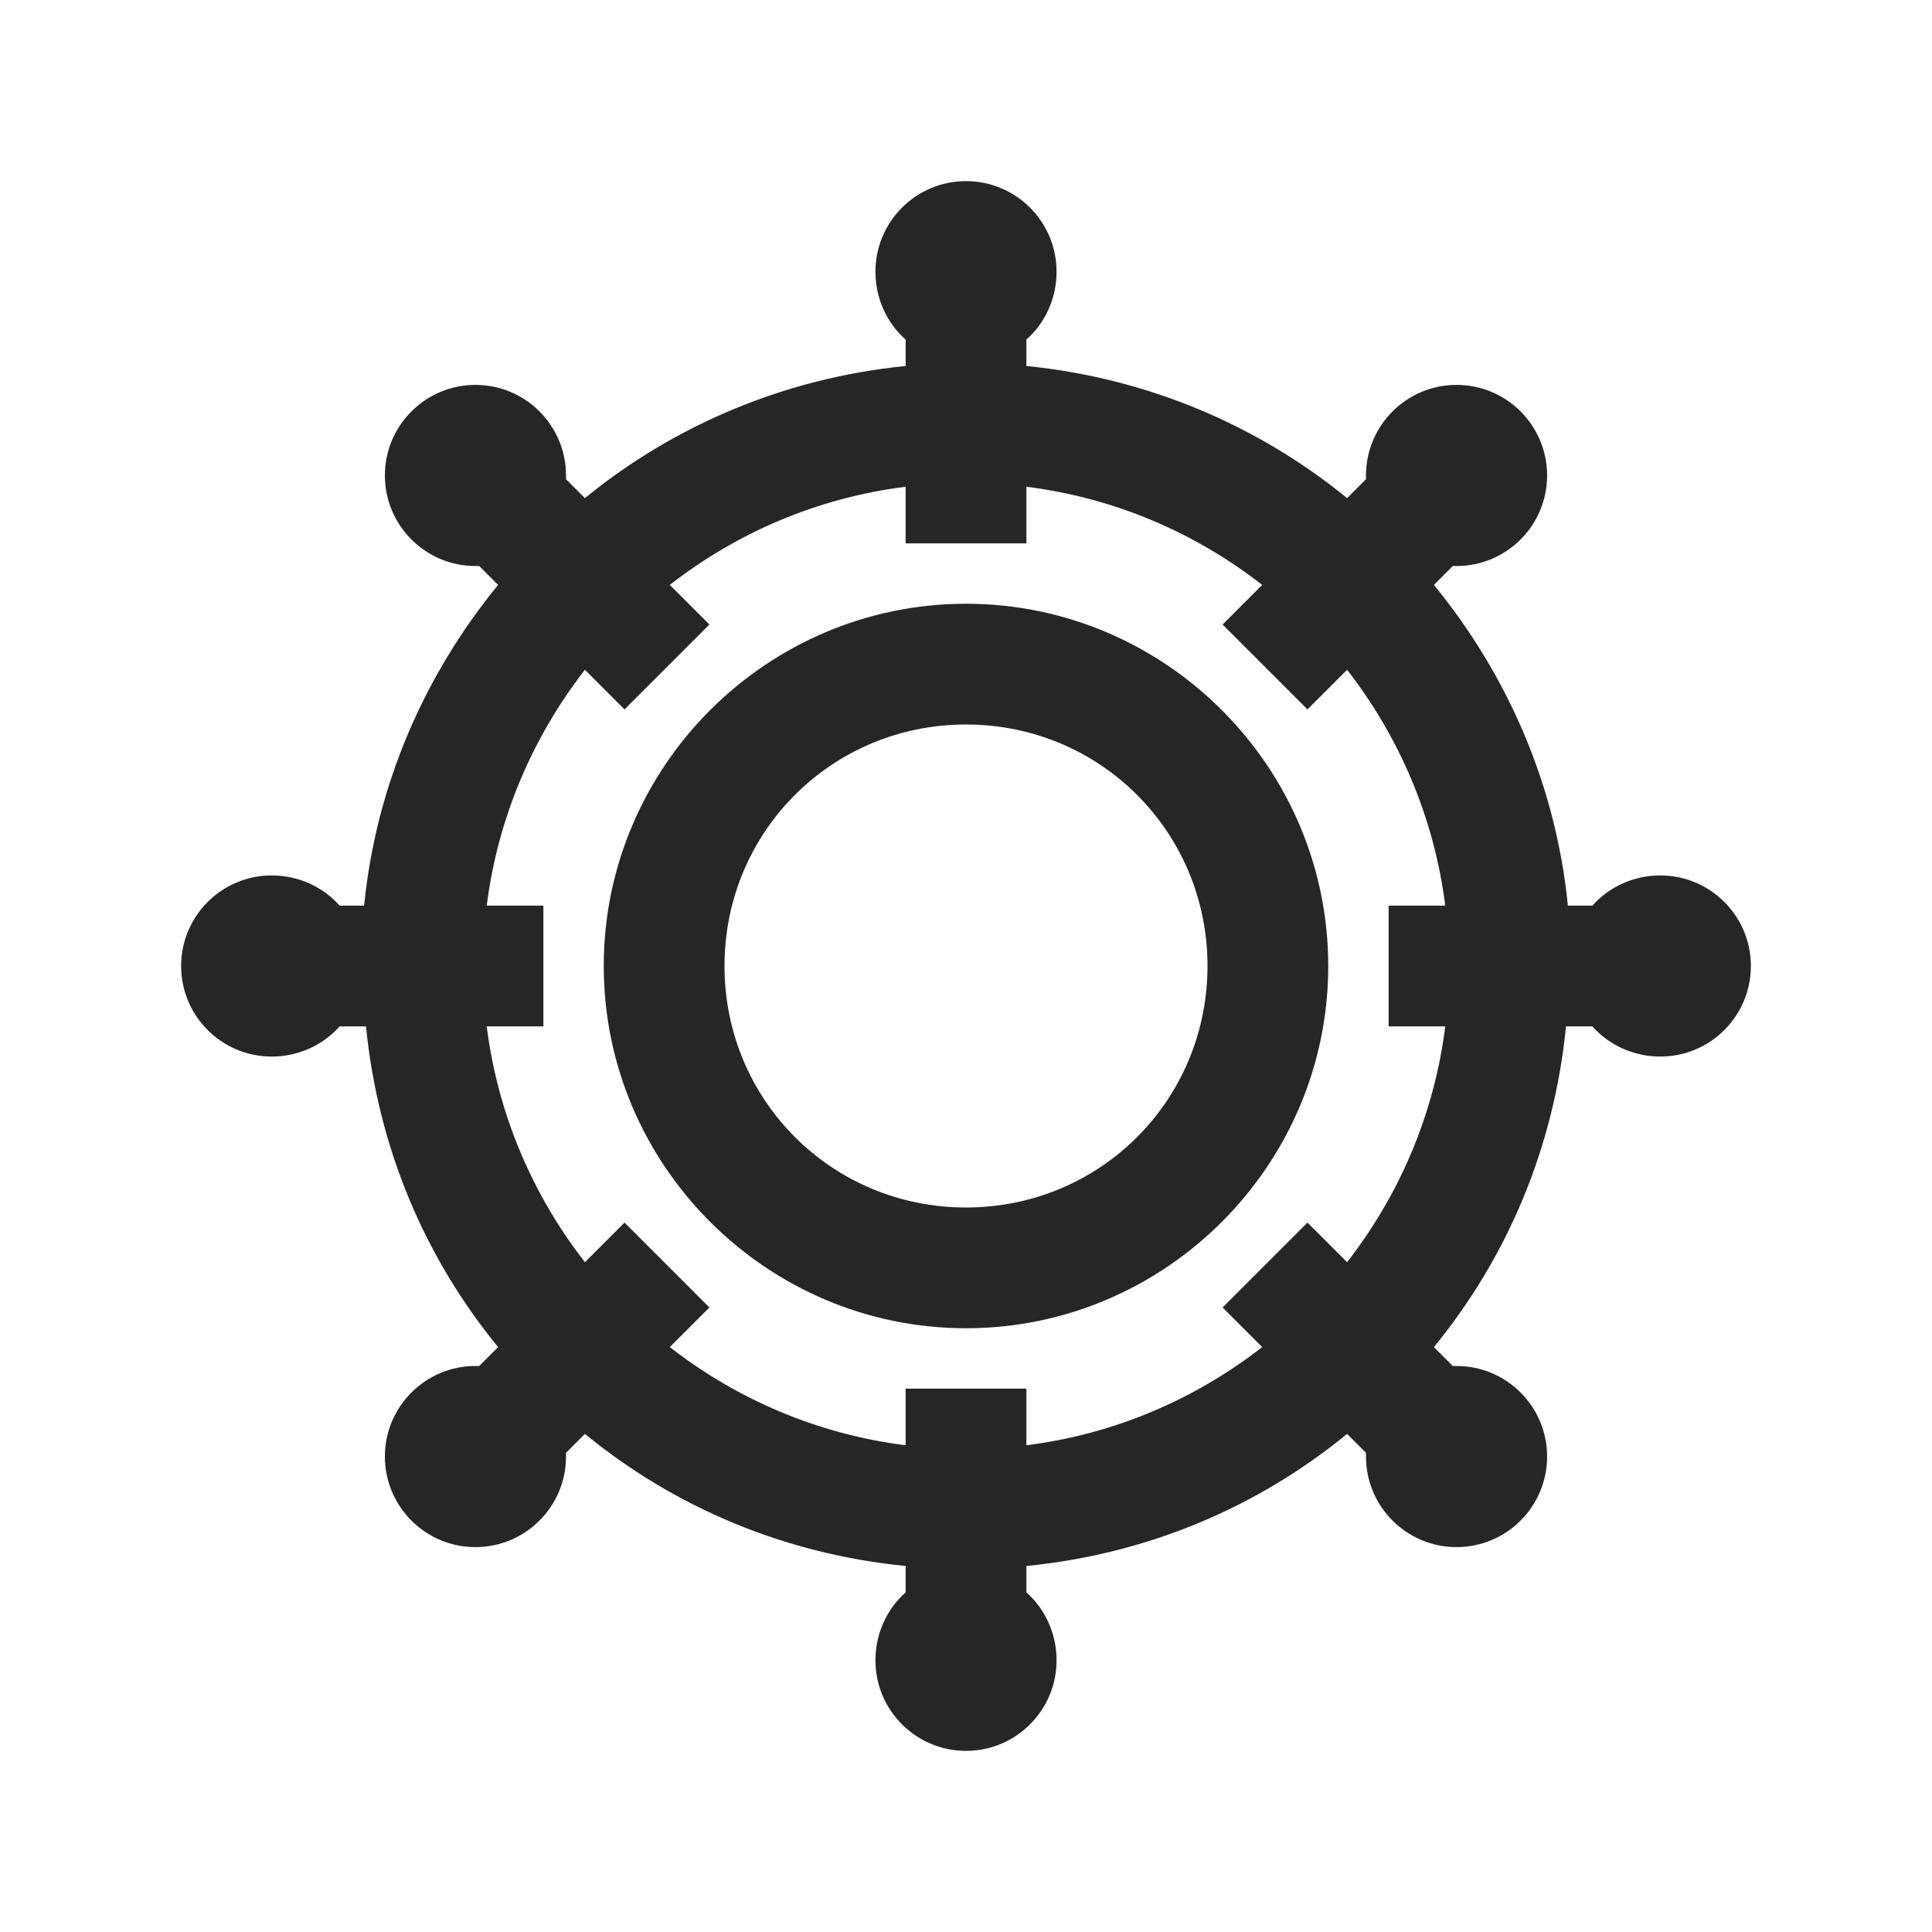<?xml version="1.0" encoding="UTF-8"?>
<svg xmlns="http://www.w3.org/2000/svg" xmlns:xlink="http://www.w3.org/1999/xlink" viewBox="0 0 32 32" version="1.1" fill="#262626"><g id="surface1" fill="#262626"><path style=" " d="M 16 3 C 15.172 3 14.5 3.672 14.5 4.5 C 14.5 4.945 14.691 5.352 15 5.625 L 15 6.062 C 12.996 6.262 11.168 7.043 9.688 8.25 L 9.375 7.938 C 9.375 7.914 9.375 7.898 9.375 7.875 C 9.375 7.047 8.703 6.375 7.875 6.375 C 7.047 6.375 6.375 7.047 6.375 7.875 C 6.375 8.703 7.047 9.375 7.875 9.375 C 7.898 9.375 7.914 9.375 7.938 9.375 L 8.25 9.688 C 7.039 11.168 6.23 12.992 6.031 15 L 5.625 15 C 5.352 14.691 4.945 14.5 4.5 14.5 C 3.672 14.5 3 15.172 3 16 C 3 16.828 3.672 17.5 4.5 17.5 C 4.945 17.5 5.352 17.309 5.625 17 L 6.062 17 C 6.262 19.012 7.035 20.828 8.25 22.312 L 7.938 22.625 C 7.918 22.625 7.895 22.625 7.875 22.625 C 7.047 22.625 6.375 23.297 6.375 24.125 C 6.375 24.953 7.047 25.625 7.875 25.625 C 8.703 25.625 9.375 24.953 9.375 24.125 C 9.375 24.105 9.375 24.082 9.375 24.062 L 9.688 23.75 C 11.172 24.965 12.988 25.738 15 25.938 L 15 26.375 C 14.691 26.648 14.5 27.055 14.5 27.5 C 14.5 28.328 15.172 29 16 29 C 16.828 29 17.5 28.328 17.5 27.5 C 17.5 27.055 17.309 26.648 17 26.375 L 17 25.938 C 19.012 25.738 20.828 24.965 22.312 23.75 L 22.625 24.062 C 22.625 24.086 22.625 24.102 22.625 24.125 C 22.625 24.953 23.297 25.625 24.125 25.625 C 24.953 25.625 25.625 24.953 25.625 24.125 C 25.625 23.297 24.953 22.625 24.125 22.625 C 24.102 22.625 24.086 22.625 24.062 22.625 L 23.75 22.312 C 24.965 20.828 25.738 19.012 25.938 17 L 26.375 17 C 26.648 17.309 27.055 17.5 27.5 17.5 C 28.328 17.5 29 16.828 29 16 C 29 15.172 28.328 14.5 27.5 14.5 C 27.055 14.5 26.648 14.691 26.375 15 L 25.969 15 C 25.77 12.992 24.961 11.168 23.75 9.688 L 24.062 9.375 C 24.086 9.375 24.102 9.375 24.125 9.375 C 24.953 9.375 25.625 8.703 25.625 7.875 C 25.625 7.047 24.953 6.375 24.125 6.375 C 23.297 6.375 22.625 7.047 22.625 7.875 C 22.625 7.898 22.625 7.914 22.625 7.938 L 22.312 8.25 C 20.832 7.043 19.004 6.262 17 6.062 L 17 5.625 C 17.309 5.352 17.5 4.945 17.5 4.5 C 17.5 3.672 16.828 3 16 3 Z M 15 8.062 L 15 9 L 17 9 L 17 8.062 C 18.465 8.246 19.797 8.824 20.906 9.688 L 20.25 10.344 L 21.656 11.75 L 22.312 11.094 C 23.172 12.199 23.754 13.539 23.938 15 L 23 15 L 23 17 L 23.938 17 C 23.754 18.465 23.172 19.801 22.312 20.906 L 21.656 20.25 L 20.25 21.656 L 20.906 22.312 C 19.801 23.172 18.465 23.754 17 23.938 L 17 23 L 15 23 L 15 23.938 C 13.535 23.754 12.199 23.172 11.094 22.312 L 11.75 21.656 L 10.344 20.25 L 9.688 20.906 C 8.828 19.801 8.246 18.465 8.062 17 L 9 17 L 9 15 L 8.062 15 C 8.246 13.539 8.828 12.199 9.688 11.094 L 10.344 11.75 L 11.75 10.344 L 11.094 9.688 C 12.203 8.824 13.535 8.246 15 8.062 Z M 16 10 C 12.699 10 10 12.699 10 16 C 10 19.301 12.699 22 16 22 C 19.301 22 22 19.301 22 16 C 22 12.699 19.301 10 16 10 Z M 16 12 C 18.223 12 20 13.777 20 16 C 20 18.223 18.223 20 16 20 C 13.777 20 12 18.223 12 16 C 12 13.777 13.777 12 16 12 Z " fill="#262626"/></g></svg>
